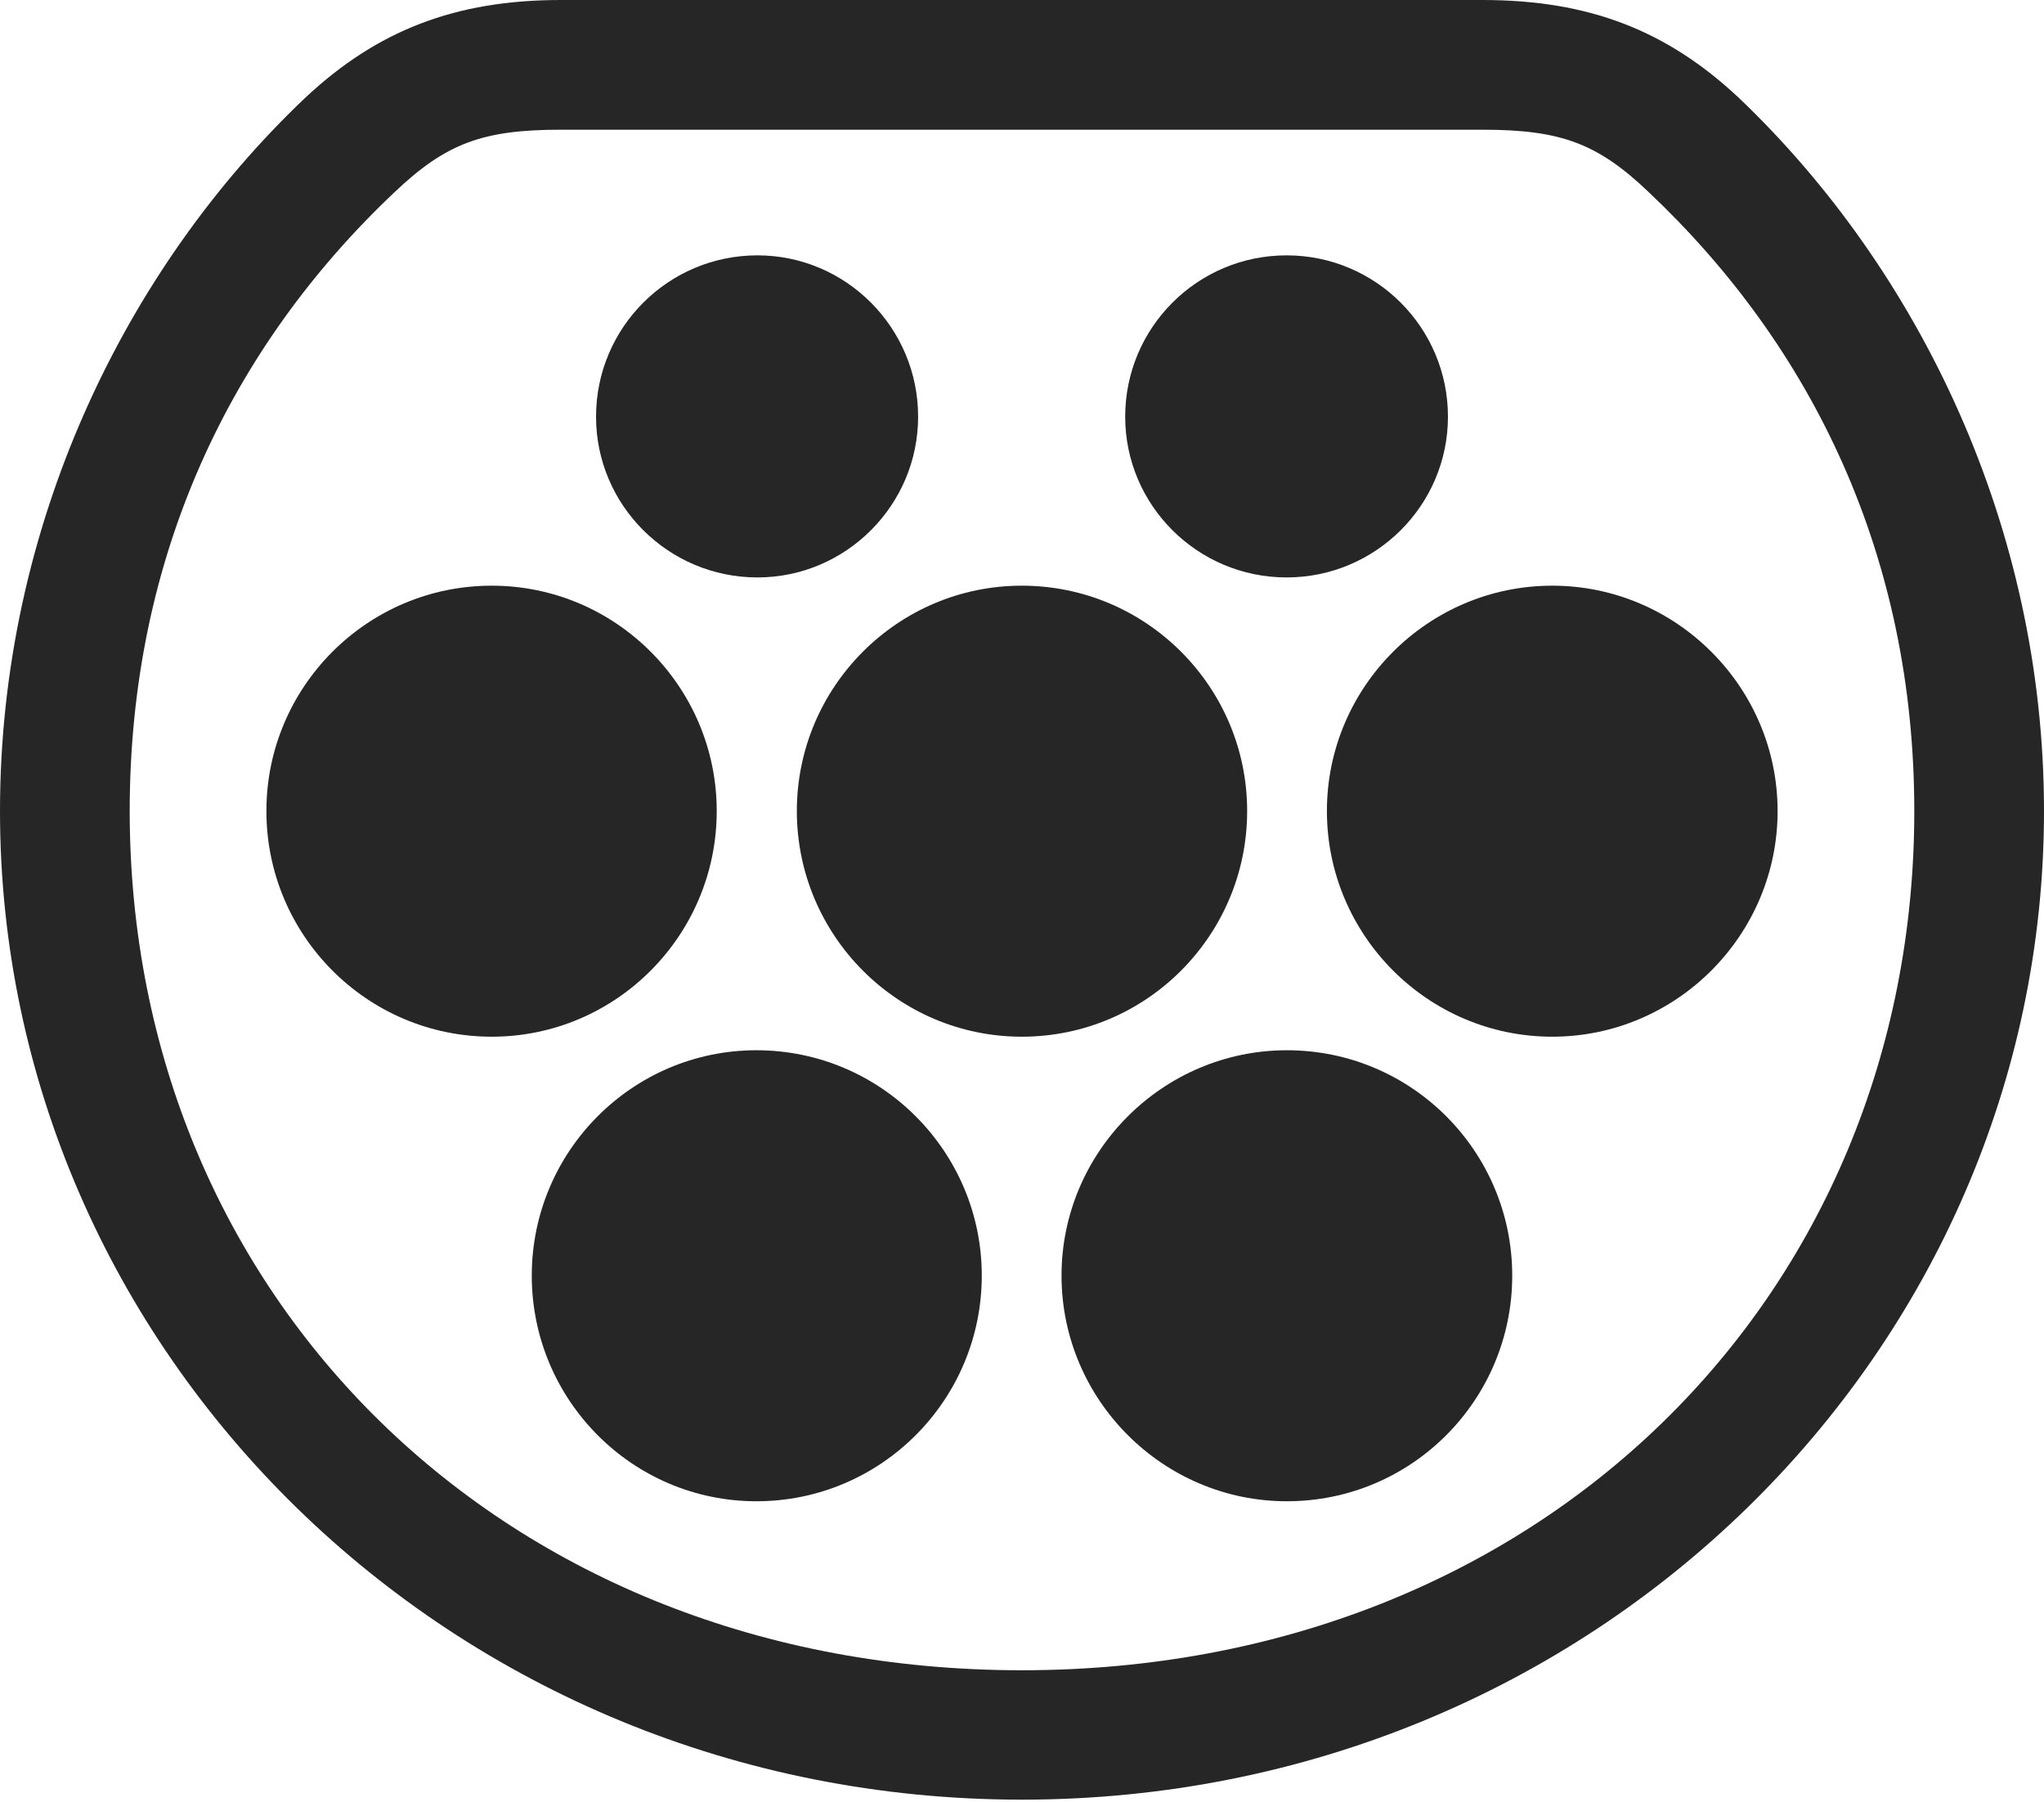 <?xml version="1.0" encoding="UTF-8"?>
<!--Generator: Apple Native CoreSVG 232.5-->
<!DOCTYPE svg
PUBLIC "-//W3C//DTD SVG 1.1//EN"
       "http://www.w3.org/Graphics/SVG/1.1/DTD/svg11.dtd">
<svg version="1.1" xmlns="http://www.w3.org/2000/svg" xmlns:xlink="http://www.w3.org/1999/xlink" width="100.337" height="88.439">
 <g>
  <rect height="88.439" opacity="0" width="100.337" x="0" y="0"/>
  <path d="M50.159 88.342C78.239 88.342 100.337 66.293 100.337 39.812C100.337 25.846 94.193 13.216 85.34 4.787C81.826 1.502 78.015 0 72.77 0L27.533 0C22.337 0 18.511 1.502 14.997 4.787C6.11 13.216 0 25.846 0 39.812C0 66.293 22.098 88.342 50.159 88.342ZM50.159 81.99C24.713 81.99 6.367 63.644 6.367 39.812C6.367 27.33 11.312 17.049 19.363 9.438C21.895 7.033 23.691 6.367 27.533 6.367L72.77 6.367C76.612 6.367 78.423 7.033 80.94 9.438C88.992 17.049 93.97 27.33 93.97 39.812C93.97 63.644 75.59 81.99 50.159 81.99Z" fill="#000000" fill-opacity="0.85"/>
  <path d="M37.181 28.345C41.523 28.345 45.069 24.799 45.069 20.456C45.069 16.081 41.523 12.535 37.181 12.535C32.805 12.535 29.259 16.081 29.259 20.456C29.259 24.799 32.805 28.345 37.181 28.345ZM63.156 28.345C67.532 28.345 71.078 24.799 71.078 20.456C71.078 16.081 67.532 12.535 63.156 12.535C58.78 12.535 55.234 16.081 55.234 20.456C55.234 24.799 58.78 28.345 63.156 28.345ZM24.139 50.89C30.239 50.89 35.183 45.913 35.183 39.812C35.183 33.727 30.239 28.75 24.139 28.75C18.02 28.75 13.077 33.727 13.077 39.812C13.077 45.913 18.02 50.89 24.139 50.89ZM50.159 50.89C56.278 50.89 61.221 45.913 61.221 39.812C61.221 33.727 56.278 28.75 50.159 28.75C44.059 28.75 39.116 33.727 39.116 39.812C39.116 45.913 44.059 50.89 50.159 50.89ZM76.198 50.89C82.283 50.89 87.26 45.913 87.26 39.812C87.26 33.727 82.283 28.75 76.198 28.75C70.098 28.75 65.136 33.727 65.136 39.812C65.136 45.913 70.098 50.89 76.198 50.89ZM37.132 73.694C43.251 73.694 48.194 68.717 48.194 62.617C48.194 56.532 43.251 51.555 37.132 51.555C31.032 51.555 26.104 56.532 26.104 62.617C26.104 68.717 31.032 73.694 37.132 73.694ZM63.171 73.694C69.305 73.694 74.233 68.717 74.233 62.617C74.233 56.532 69.305 51.555 63.171 51.555C57.086 51.555 52.109 56.532 52.109 62.617C52.109 68.717 57.086 73.694 63.171 73.694Z" fill="#000000" fill-opacity="0.85"/>
 </g>
</svg>
